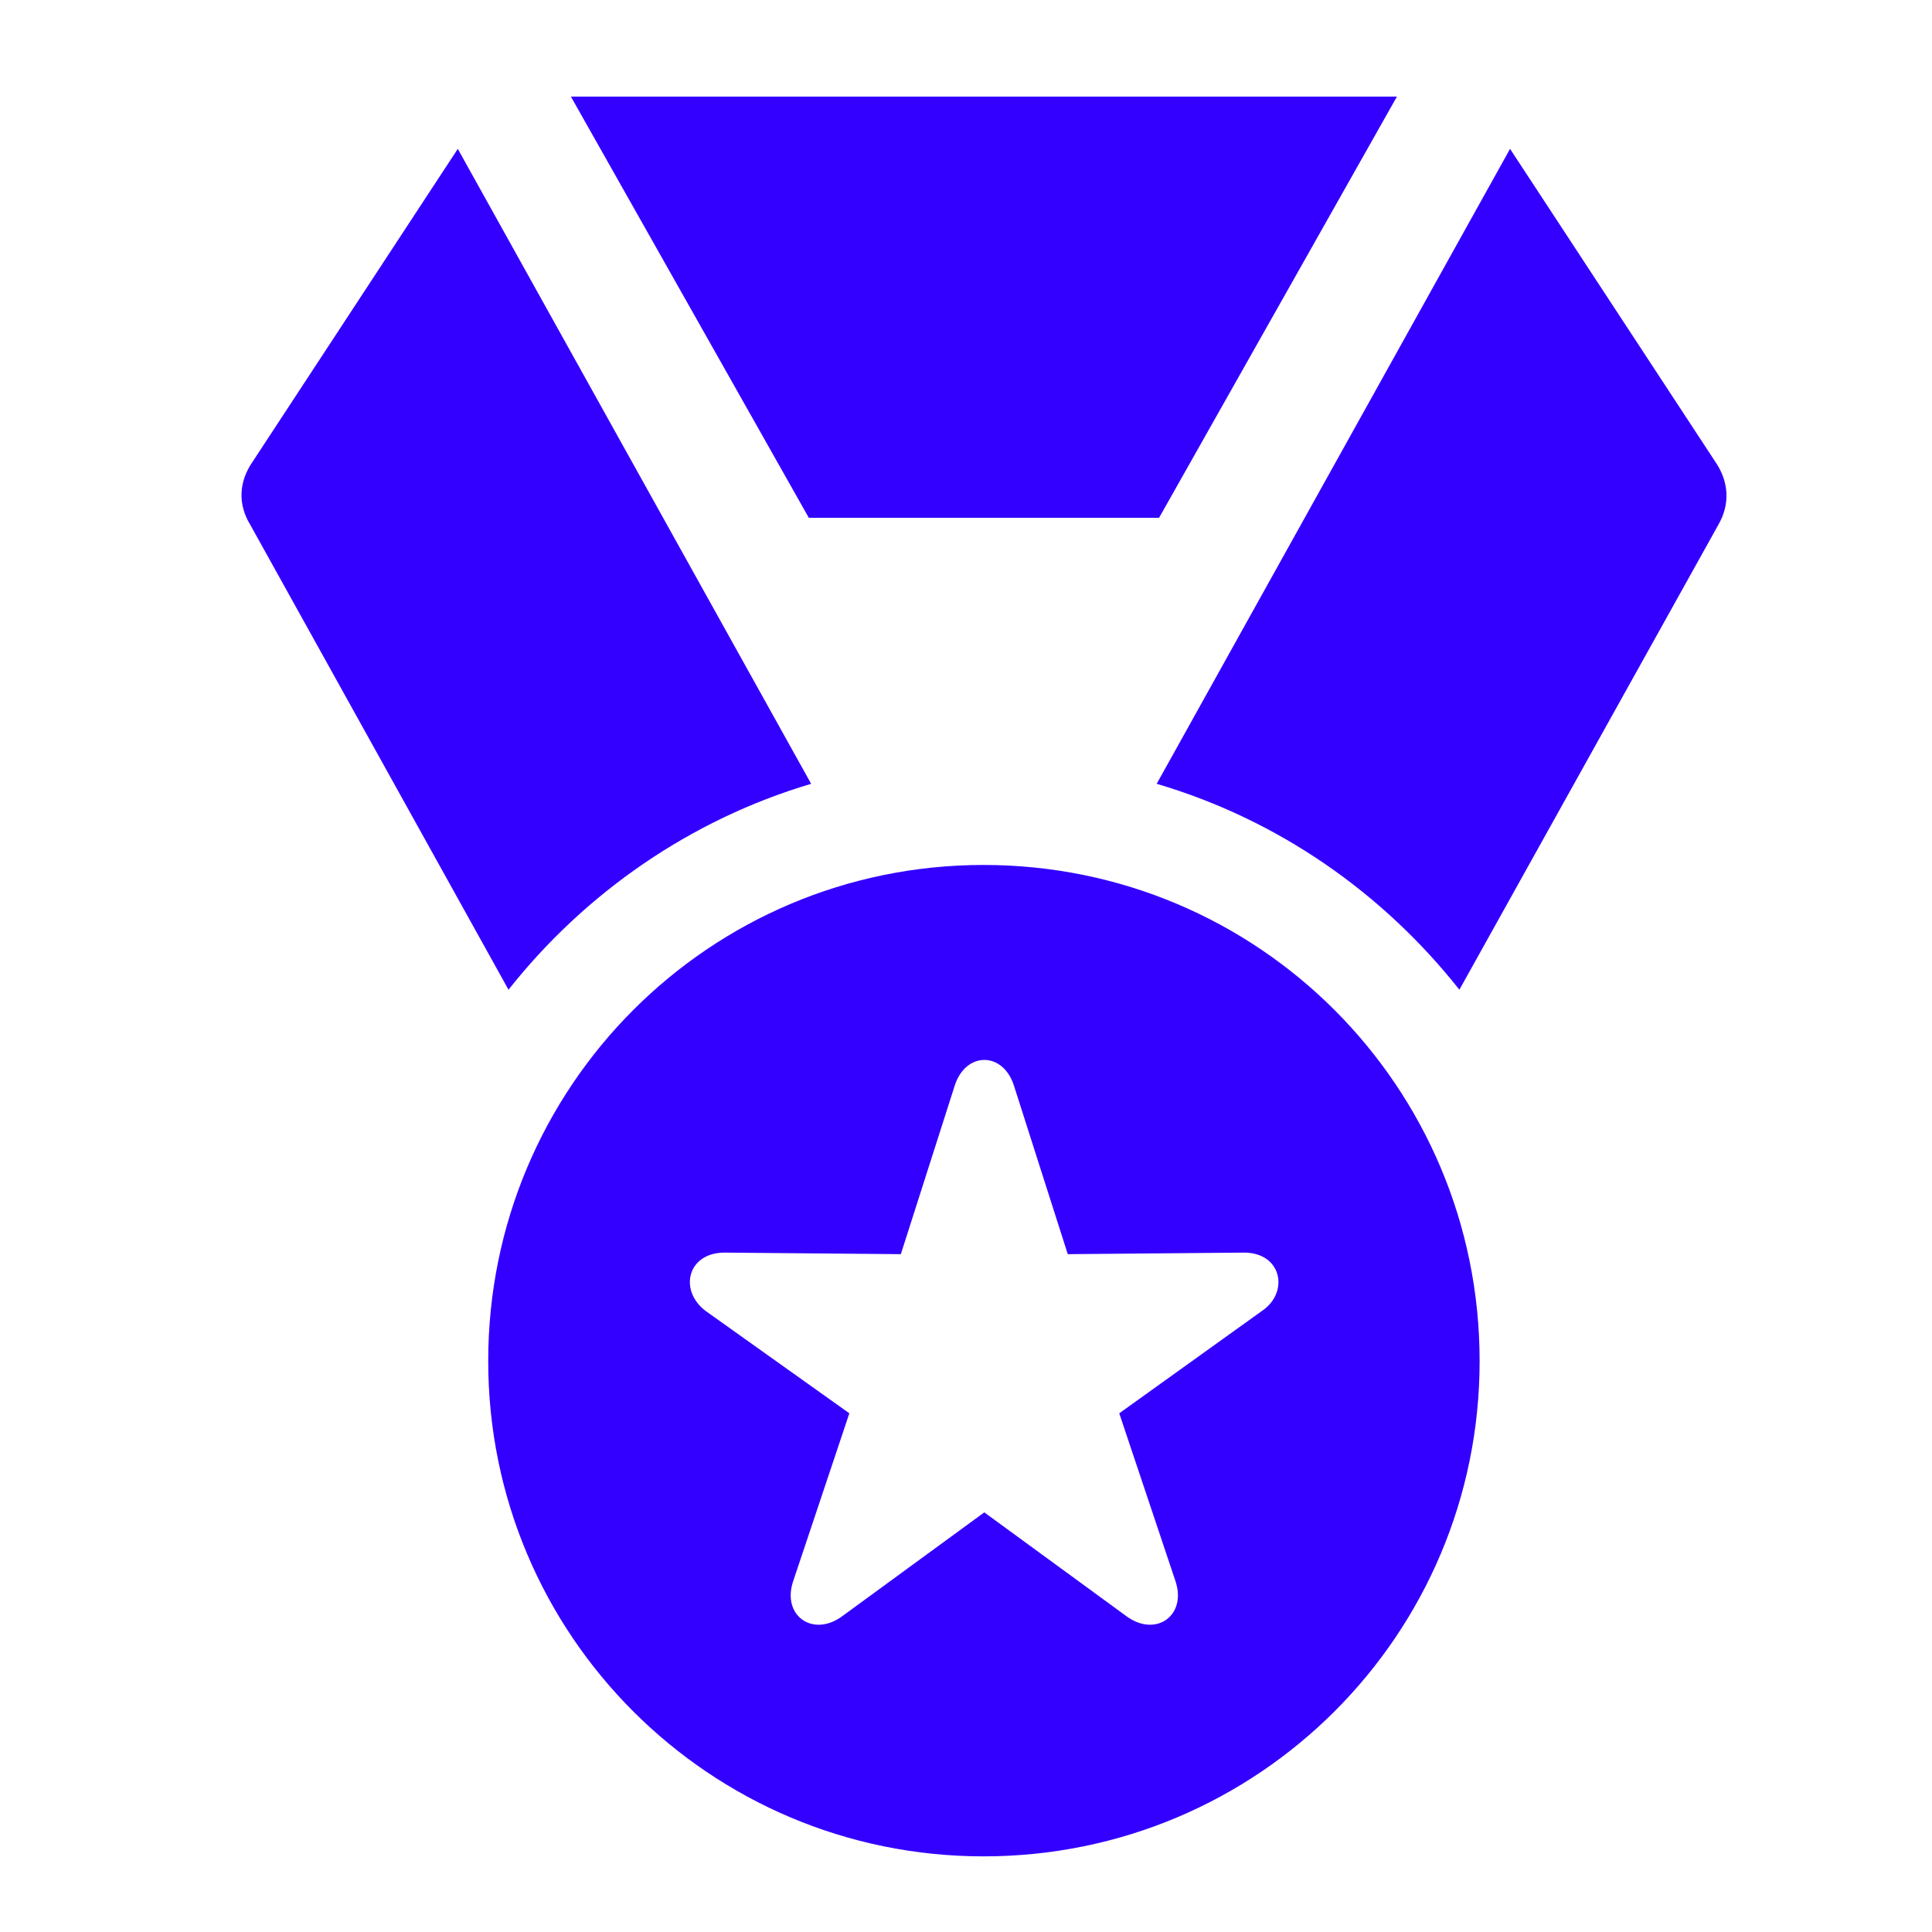 <svg width="40" height="40" viewBox="0 0 40 40" fill="none" xmlns="http://www.w3.org/2000/svg">
<path d="M20.363 38.434C26.048 38.434 30.634 33.847 30.634 28.179C30.634 22.494 26.048 17.908 20.363 17.908C14.695 17.908 10.108 22.494 10.108 28.179C10.108 33.847 14.695 38.434 20.363 38.434ZM17.44 33.46C16.826 33.912 16.18 33.444 16.423 32.733L17.585 29.261L14.614 27.145C14.049 26.725 14.226 25.934 15.002 25.934L18.651 25.966L19.766 22.478C19.992 21.767 20.767 21.767 20.993 22.478L22.107 25.966L25.757 25.934C26.532 25.934 26.694 26.741 26.145 27.129L23.173 29.261L24.336 32.733C24.578 33.444 23.932 33.912 23.319 33.46L20.379 31.312L17.44 33.46ZM10.528 20.491C12.111 18.489 14.291 16.971 16.794 16.228L9.478 3.082L5.231 9.558C4.94 9.978 4.924 10.446 5.182 10.866L10.528 20.491ZM16.746 10.721H23.997L28.922 2H11.82L16.746 10.721ZM23.948 16.228C26.468 16.971 28.632 18.489 30.215 20.491L35.576 10.866C35.819 10.446 35.802 9.978 35.512 9.558L31.264 3.082L23.948 16.228Z" fill="#3300FF"/>
</svg>
